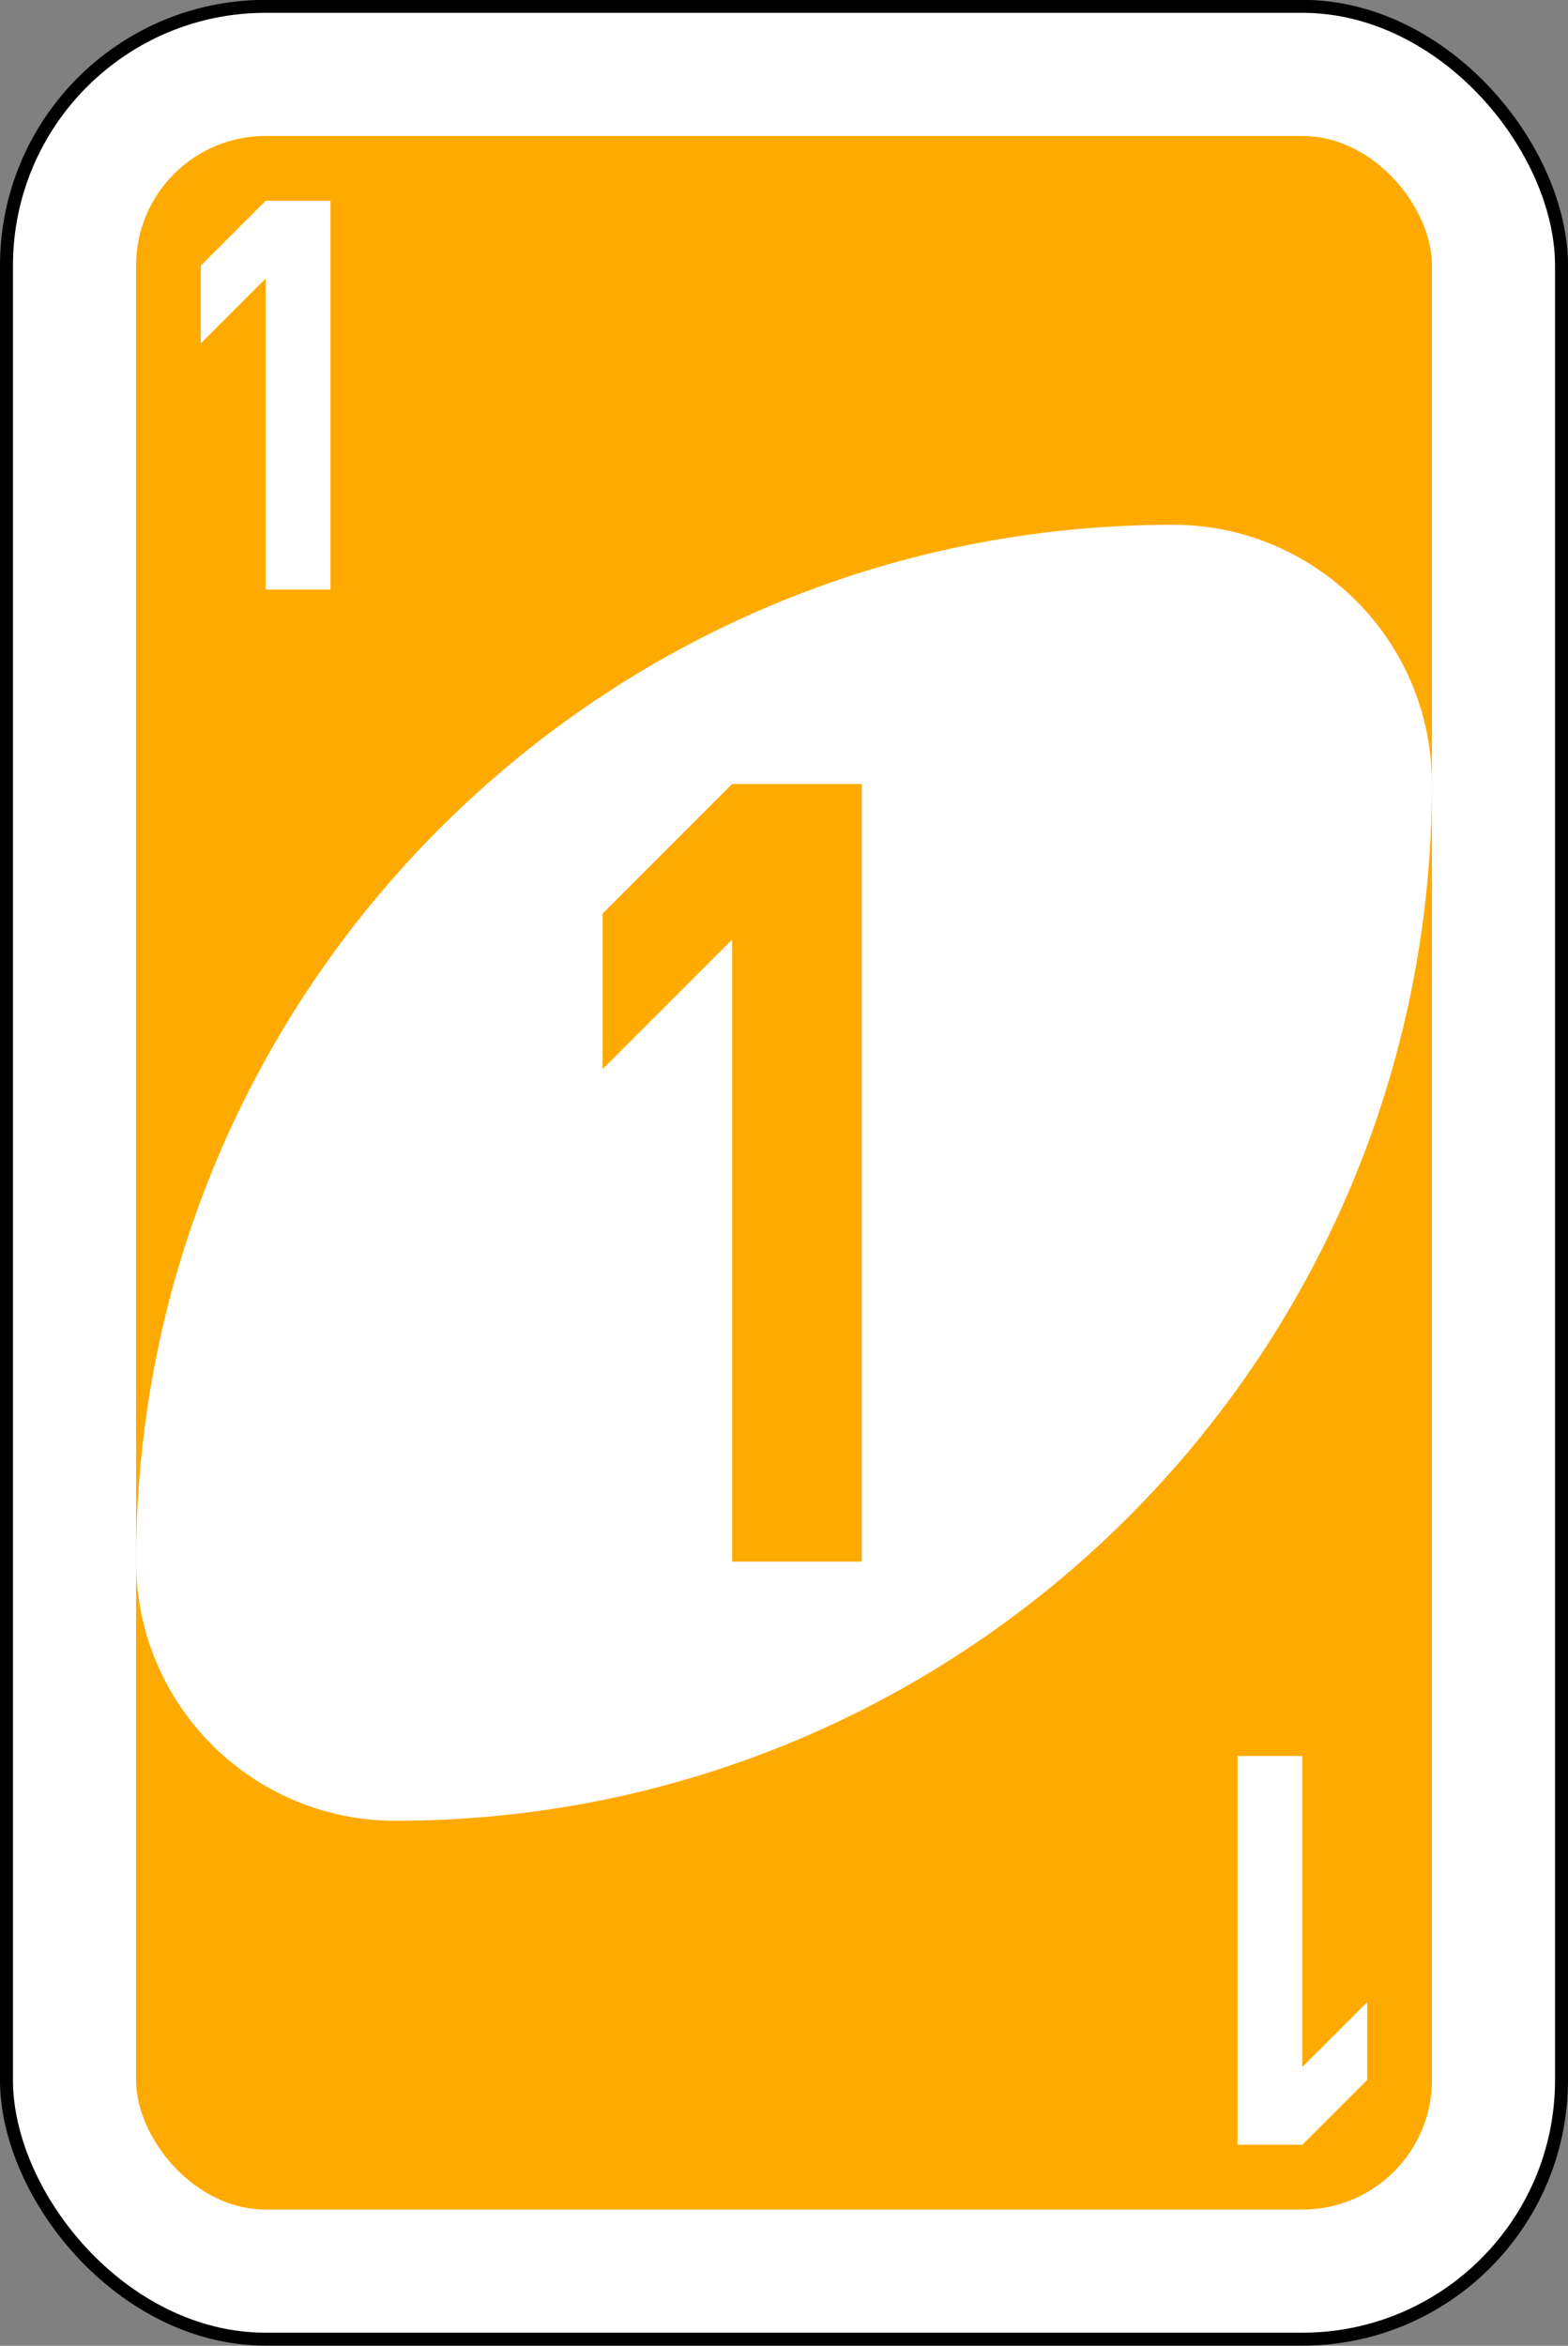 <?xml version="1.0" encoding="UTF-8"?>
<svg width="242" height="362" version="1.1" xmlns="http://www.w3.org/2000/svg">
 <rect width="100%" height="100%" fill="#808080" stroke="none"/>
 <g transform="translate(1021 388.64)">
  <g transform="matrix(4 0 0 4 -1260 -1717.1)" fill-rule="evenodd">
   <rect x="60" y="332.36" width="60" height="90" rx="10" ry="10" fill="#fff" stroke="#000" stroke-width=".5"/>
   <rect x="65" y="337.36" width="50" height="80" rx="5" ry="5" fill="#fa0"/>
   <path d="m105 352.36c-22.091 0-40 17.909-40 40 0 5.523 4.477 10 10 10 22.091 0 40-17.909 40-40 0-5.523-4.477-10-10-10z" fill="#fff"/>
   <path d="m88 362.36-5 5v6l5-5v24h5v-30z" fill="#fa0"/>
   <path d="m70 339.86-2.5 2.5v3l2.5-2.5v12h2.5v-15z" fill="#fff"/>
   <path d="m110 414.86 2.5-2.5v-3l-2.5 2.5v-12h-2.5v15z" fill="#fff"/>
  </g>
 </g>
</svg>
